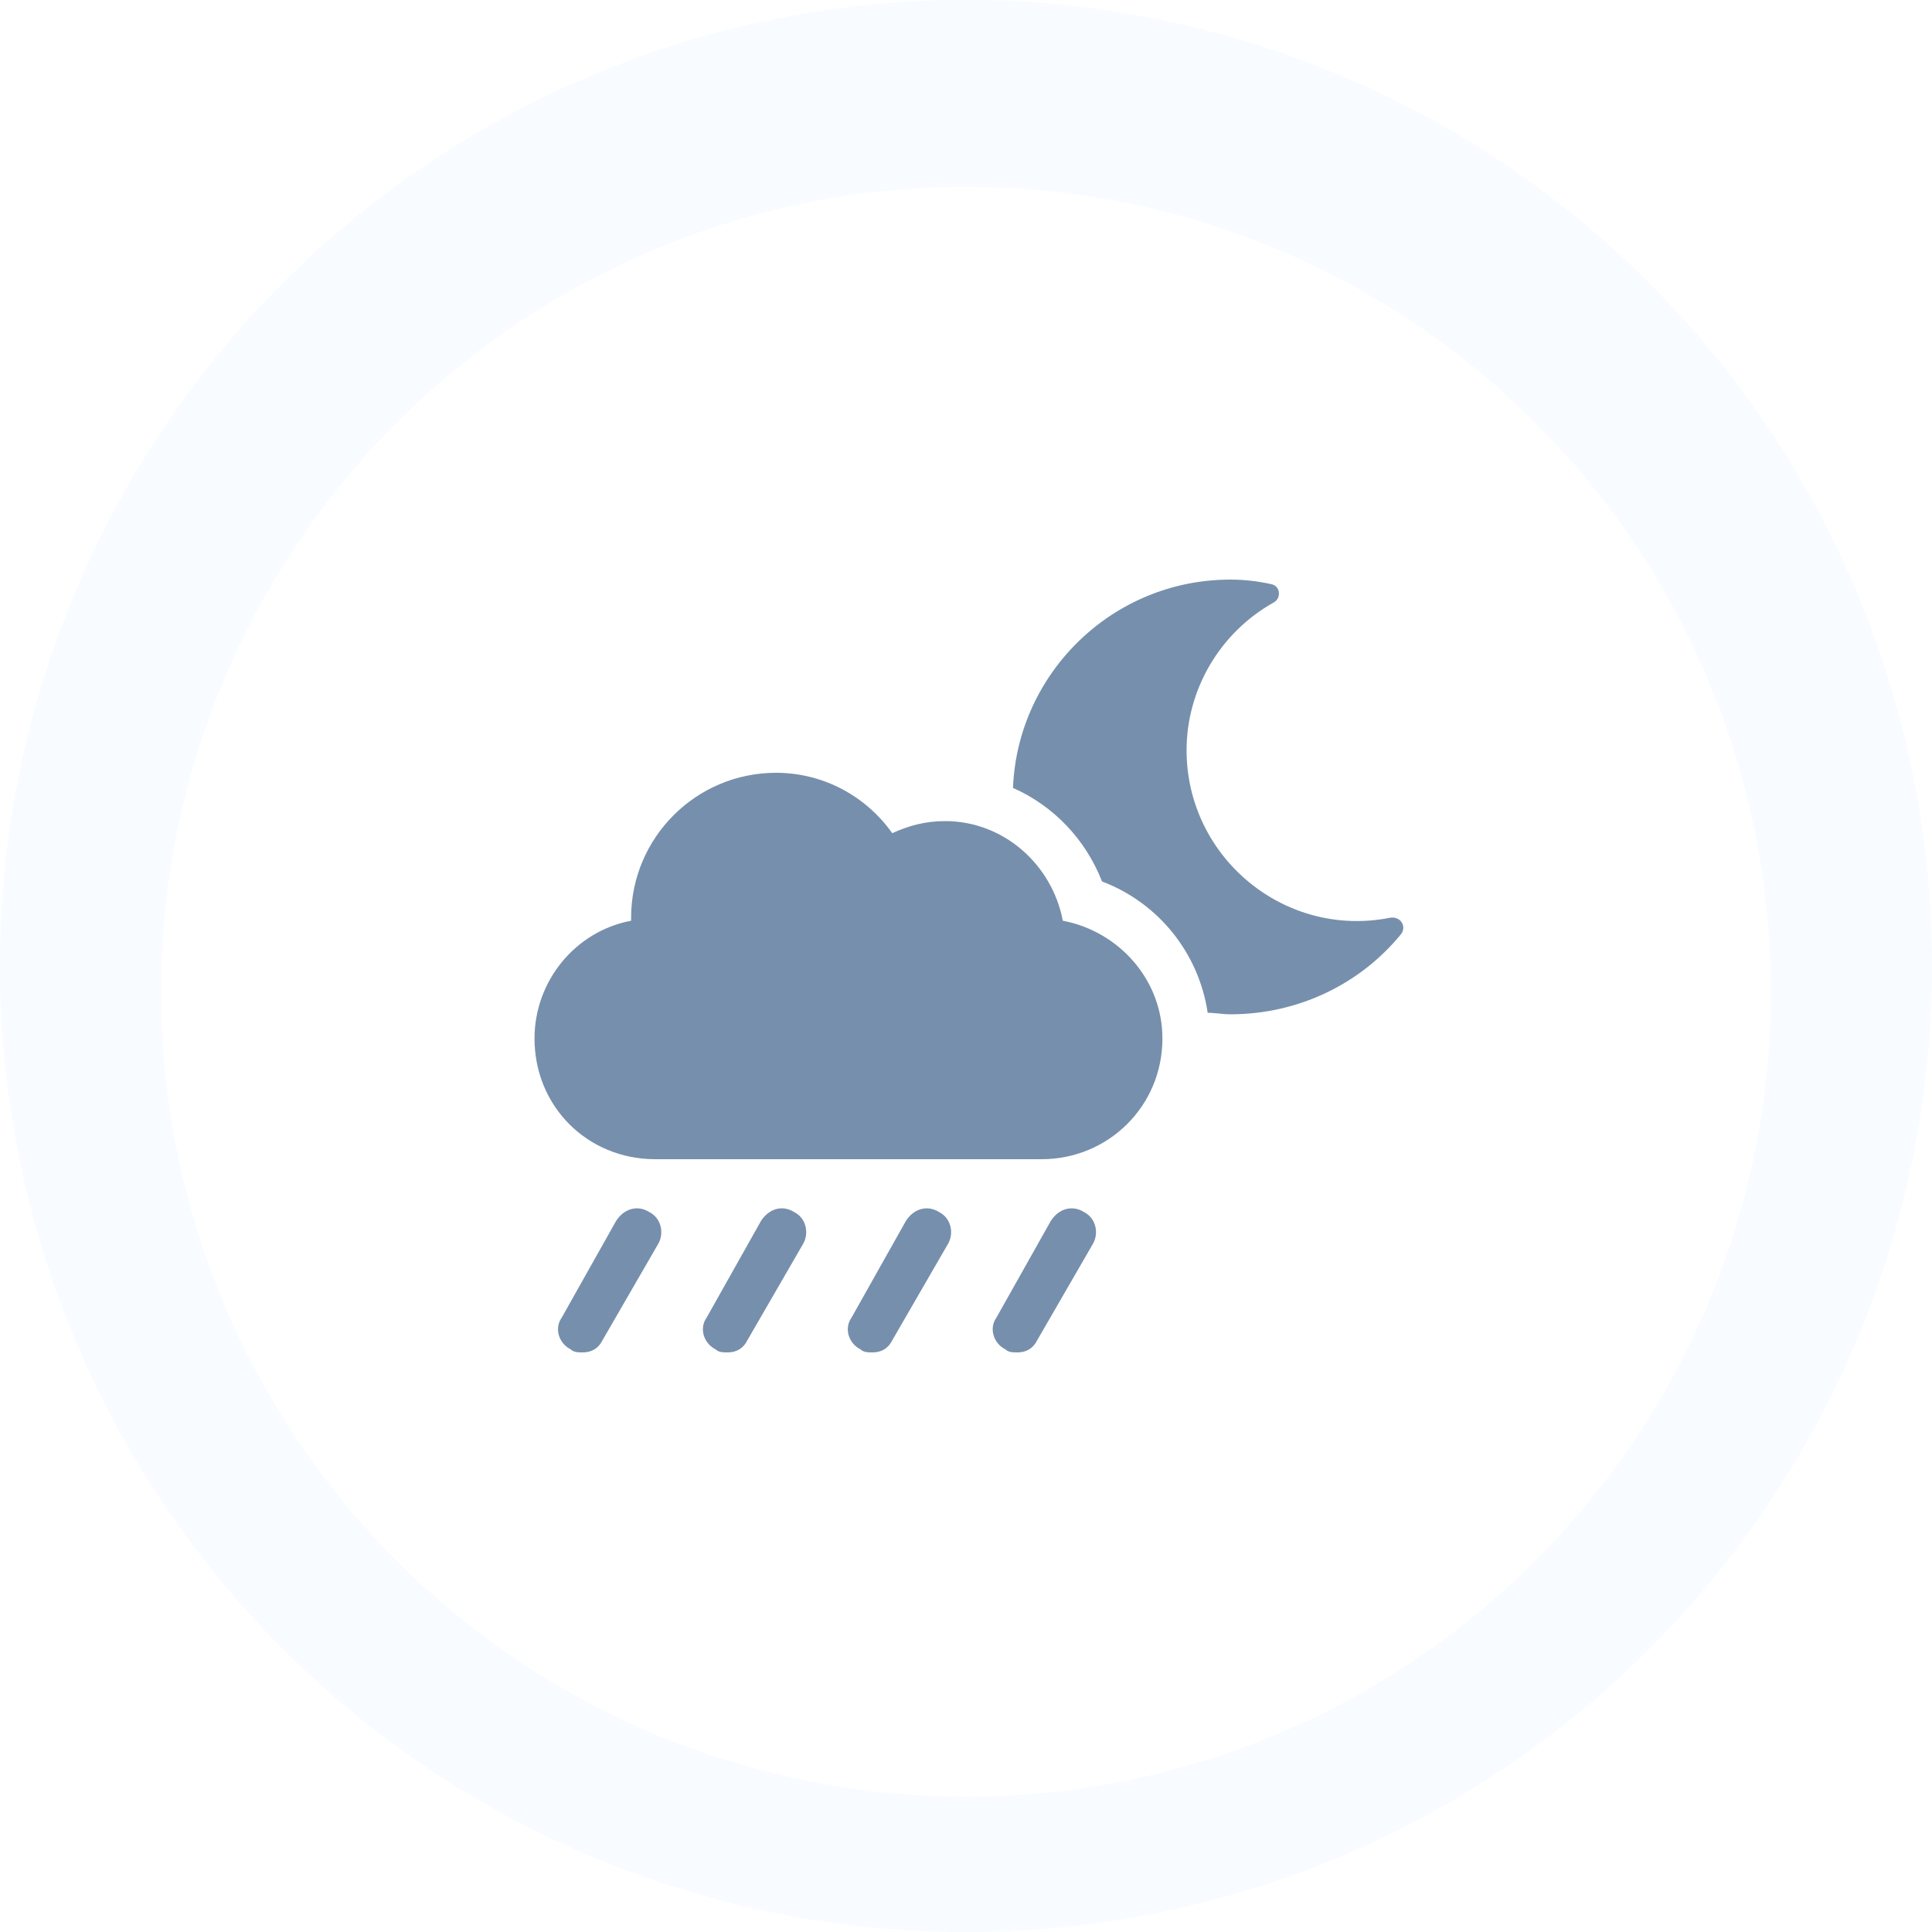 <svg width="300" height="300" viewBox="0 0 300 300" fill="none" xmlns="http://www.w3.org/2000/svg">
<circle cx="150" cy="150" r="150" fill="#F8FBFF"/>
<g filter="url(#filter0_d_53_738)">
<circle cx="150" cy="150" r="125" fill="white"/>
</g>
<path d="M165.031 142.969C163.391 134.297 155.891 127.5 146.75 127.5C143.703 127.5 141.125 128.203 138.547 129.375C134.562 123.75 128 120 120.5 120C108.078 120 98 130.078 98 142.5C98 142.734 98 142.969 98 142.969C89.328 144.609 83 152.344 83 161.25C83 171.797 91.203 180 101.75 180H161.75C172.062 180 180.5 171.797 180.5 161.25C180.5 152.109 173.703 144.609 165.031 142.969ZM215.891 142.5C199.484 145.781 184.25 133.125 184.25 116.484C184.25 107.109 189.406 98.203 197.844 93.516C199.016 92.812 198.781 90.938 197.375 90.703C195.266 90.234 193.156 90 191.047 90C172.766 90 158 104.531 157.297 122.344C163.625 125.156 168.547 130.312 171.125 136.875C179.797 140.156 186.125 147.891 187.531 157.266C188.703 157.266 189.875 157.5 191.047 157.5C201.594 157.5 211.203 152.812 217.531 145.078C218.469 143.906 217.531 142.266 215.891 142.5ZM168.312 188.203C166.438 187.031 164.328 187.734 163.156 189.609L154.719 204.609C153.547 206.25 154.25 208.594 156.125 209.531C156.594 210 157.297 210 158 210C159.172 210 160.344 209.531 161.047 208.125L169.719 193.125C170.656 191.484 170.188 189.141 168.312 188.203ZM145.812 188.203C143.938 187.031 141.828 187.734 140.656 189.609L132.219 204.609C131.047 206.25 131.75 208.594 133.625 209.531C134.094 210 134.797 210 135.5 210C136.672 210 137.844 209.531 138.547 208.125L147.219 193.125C148.156 191.484 147.688 189.141 145.812 188.203ZM123.312 188.203C121.438 187.031 119.328 187.734 118.156 189.609L109.719 204.609C108.547 206.25 109.25 208.594 111.125 209.531C111.594 210 112.297 210 113 210C114.172 210 115.344 209.531 116.047 208.125L124.719 193.125C125.656 191.484 125.188 189.141 123.312 188.203ZM100.812 188.203C98.938 187.031 96.828 187.734 95.656 189.609L87.219 204.609C86.047 206.25 86.75 208.594 88.625 209.531C89.094 210 89.797 210 90.5 210C91.672 210 92.844 209.531 93.547 208.125L102.219 193.125C103.156 191.484 102.688 189.141 100.812 188.203Z" fill="#0C386C" fill-opacity="0.56"/>
<defs>
<filter id="filter0_d_53_738" x="15" y="19" width="270" height="270" filterUnits="userSpaceOnUse" color-interpolation-filters="sRGB">
<feFlood flood-opacity="0" result="BackgroundImageFix"/>
<feColorMatrix in="SourceAlpha" type="matrix" values="0 0 0 0 0 0 0 0 0 0 0 0 0 0 0 0 0 0 127 0" result="hardAlpha"/>
<feOffset dy="4"/>
<feGaussianBlur stdDeviation="5"/>
<feComposite in2="hardAlpha" operator="out"/>
<feColorMatrix type="matrix" values="0 0 0 0 0.046 0 0 0 0 0.22 0 0 0 0 0.425 0 0 0 0.1 0"/>
<feBlend mode="normal" in2="BackgroundImageFix" result="effect1_dropShadow_53_738"/>
<feBlend mode="normal" in="SourceGraphic" in2="effect1_dropShadow_53_738" result="shape"/>
</filter>
</defs>
</svg>
